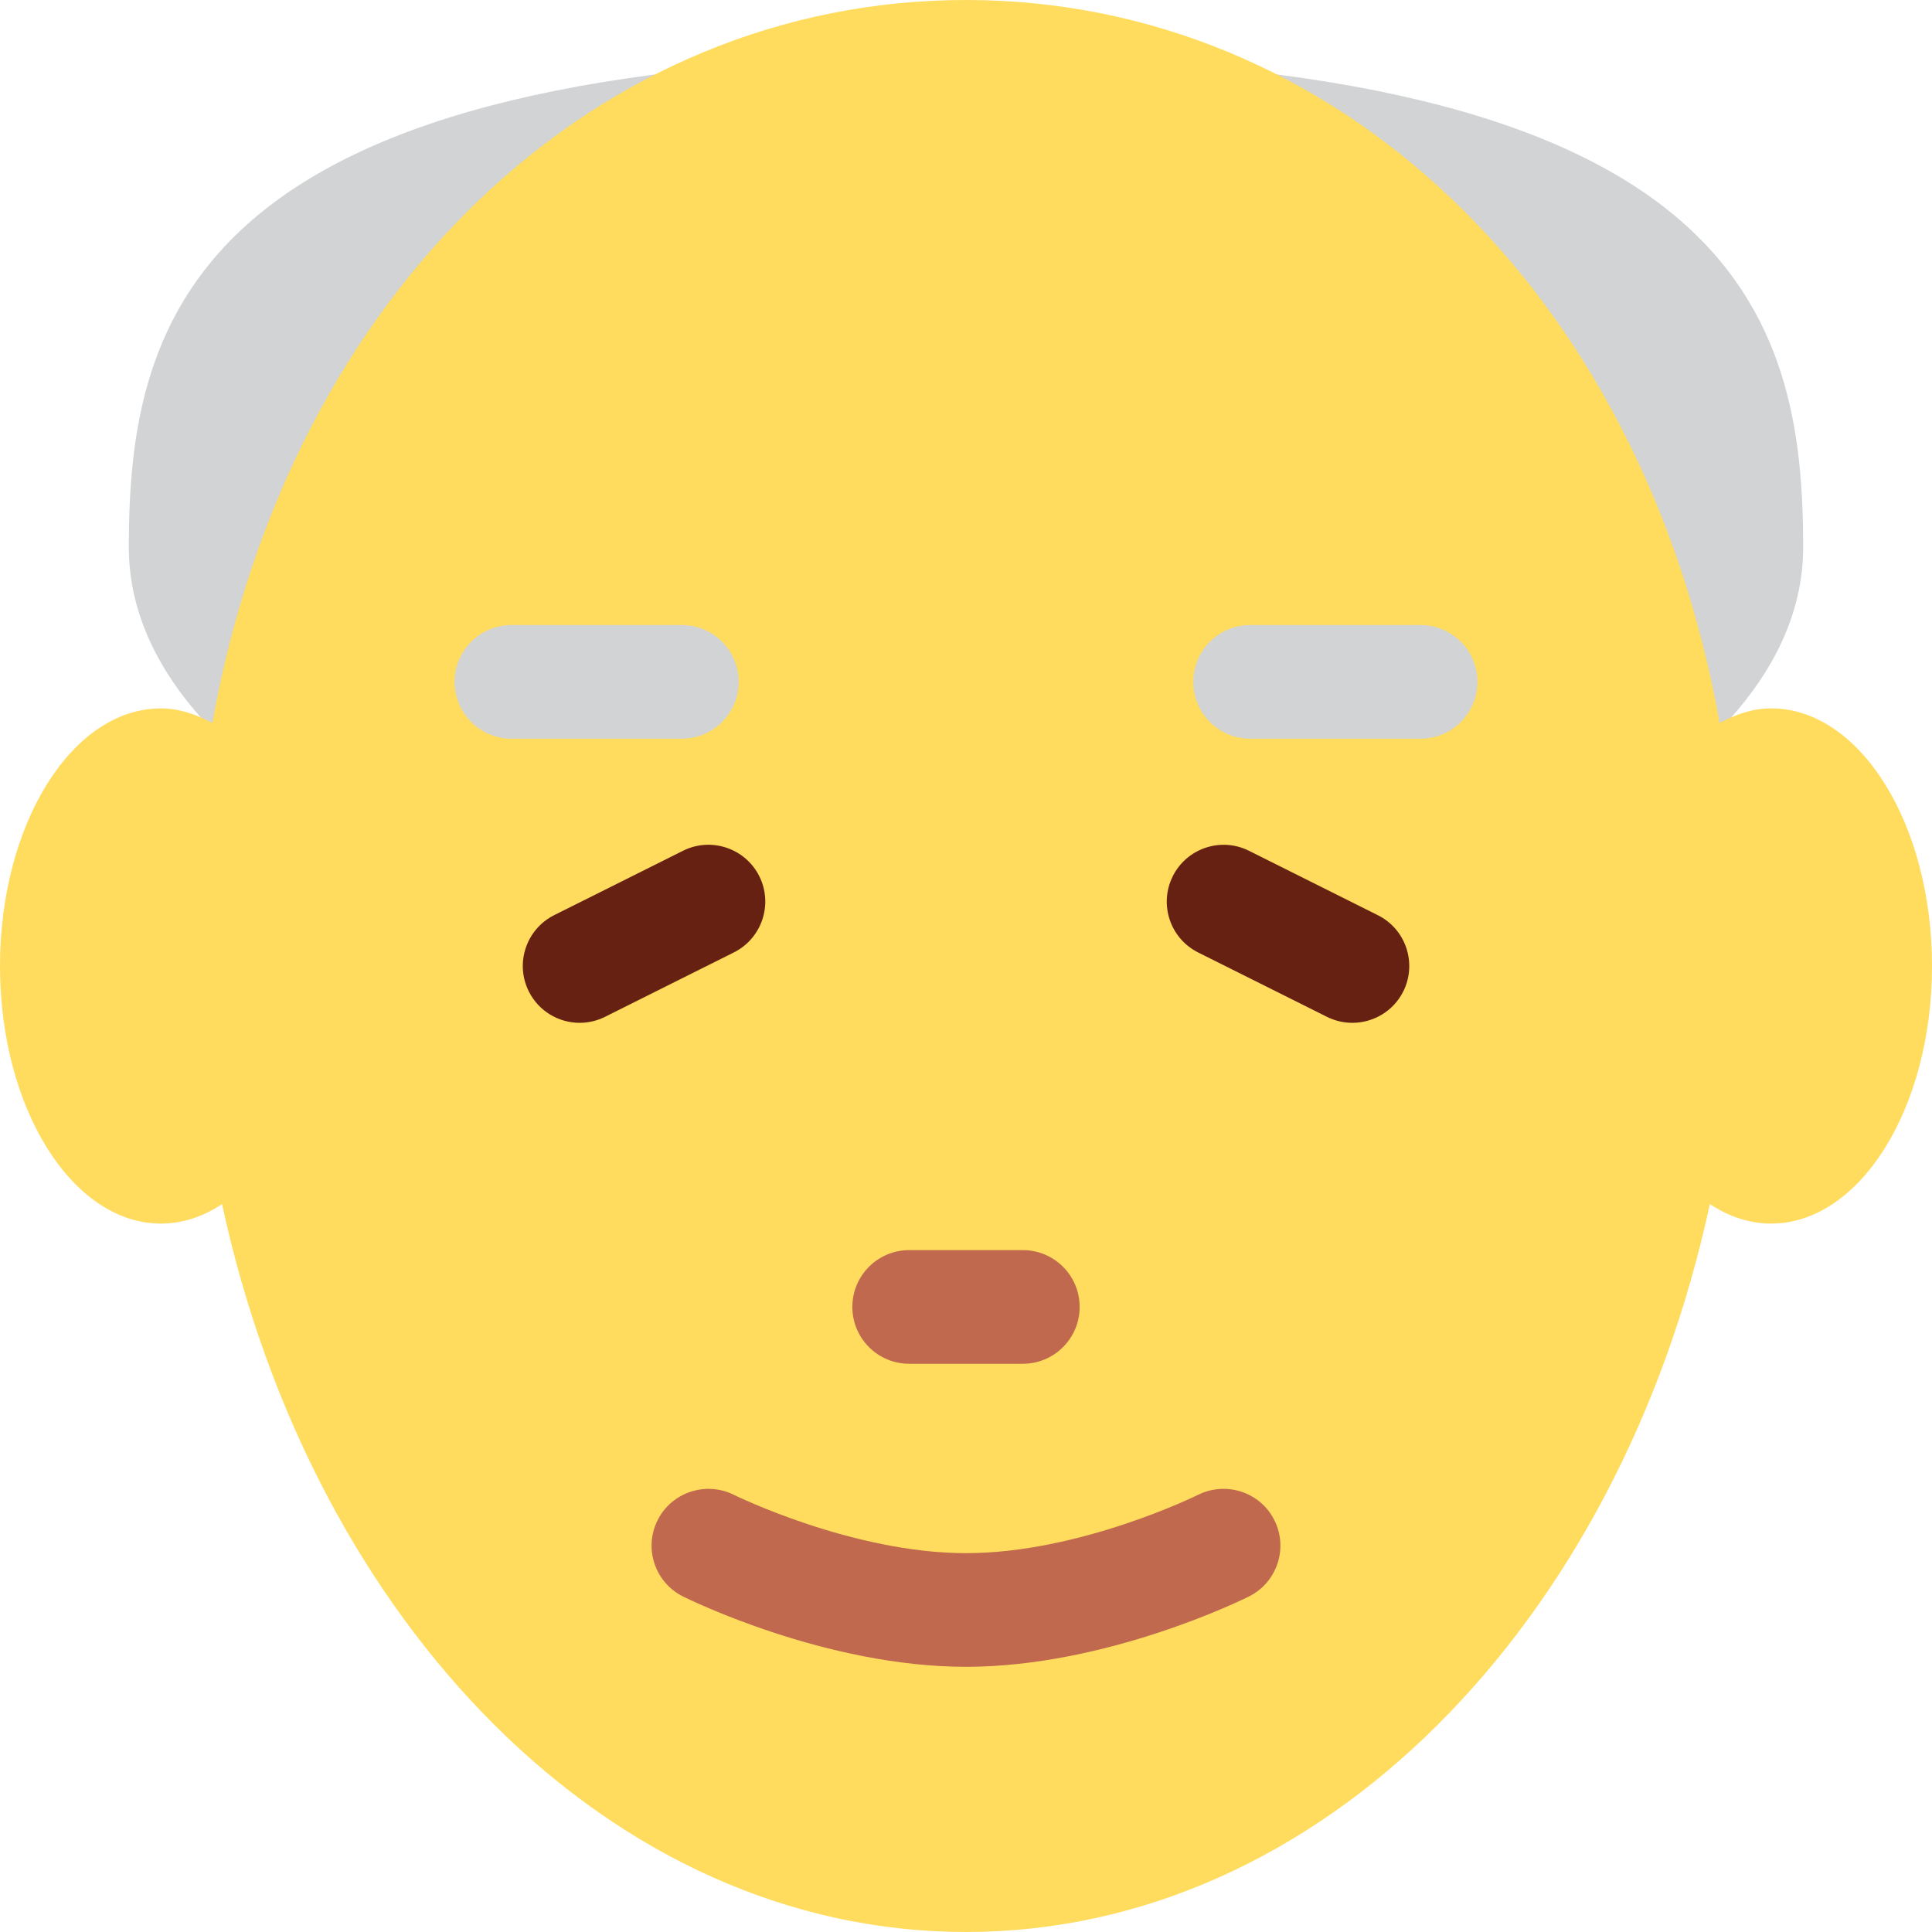 <?xml version="1.0" encoding="UTF-8" standalone="no"?>
<svg
   xmlns:dc="http://purl.org/dc/elements/1.1/"
   xmlns:cc="http://creativecommons.org/ns#"
   xmlns:rdf="http://www.w3.org/1999/02/22-rdf-syntax-ns#"
   xmlns:svg="http://www.w3.org/2000/svg"
   xmlns="http://www.w3.org/2000/svg"
   xmlns:sodipodi="http://sodipodi.sourceforge.net/DTD/sodipodi-0.dtd"
   xmlns:inkscape="http://www.inkscape.org/namespaces/inkscape"
   viewBox="0 0 34 34"
   id="svg2"
   version="1.1"
   inkscape:version="0.91 r13725"
   sodipodi:docname="1f474.svg"
   width="34"
   height="34">
  <defs
     id="defs16" />
  <sodipodi:namedview
     pagecolor="#ffffff"
     bordercolor="#666666"
     borderopacity="1"
     objecttolerance="10"
     gridtolerance="10"
     guidetolerance="10"
     inkscape:pageopacity="0"
     inkscape:pageshadow="2"
     inkscape:window-width="640"
     inkscape:window-height="480"
     id="namedview14"
     showgrid="false"
     inkscape:zoom="6.5555556"
     inkscape:cx="17"
     inkscape:cy="17"
     inkscape:window-x="0"
     inkscape:window-y="0"
     inkscape:window-maximized="0"
     inkscape:current-layer="svg2" />
  <path
     d="M 31.733,9.633 C 31.733,13.702 25.137,17 17,17 8.863,17 2.267,13.702 2.267,9.633 2.267,5.564 3.4,1 17,1 30.6,1 31.733,5.564 31.733,9.633 Z"
     id="path4"
     inkscape:connector-curvature="0"
     style="fill:#d1d3d4" />
  <path
     d="m 31.167,12.466 c -0.318,0 -0.619,0.103 -0.904,0.258 C 28.903,5.108 23.486,0 17,0 10.513,0 5.097,5.108 3.737,12.724 3.452,12.57 3.151,12.467 2.833,12.467 1.269,12.466 0,14.497 0,17 c 0,2.504 1.269,4.533 2.833,4.533 0.381,0 0.743,-0.124 1.075,-0.342 C 5.503,28.574 10.753,34 17,34 c 6.247,0 11.497,-5.426 13.091,-12.81 0.332,0.219 0.695,0.343 1.076,0.343 C 32.731,21.533 34,19.504 34,17 34,14.497 32.731,12.466 31.167,12.466 Z"
     id="path6"
     inkscape:connector-curvature="0"
     style="fill:#ffdc5d" />
  <path
     d="M 10.201,18 C 9.834,18 9.481,17.797 9.306,17.447 9.059,16.953 9.26,16.352 9.753,16.105 l 2.267,-1.133 c 0.495,-0.247 1.095,-0.045 1.342,0.447 0.247,0.494 0.046,1.095 -0.447,1.342 l -2.267,1.133 C 10.504,17.966 10.351,18 10.201,18 Z m 13.598,0 c -0.15,0 -0.303,-0.034 -0.446,-0.105 l -2.267,-1.133 c -0.494,-0.247 -0.694,-0.848 -0.447,-1.342 0.246,-0.493 0.849,-0.695 1.342,-0.447 l 2.267,1.133 c 0.494,0.247 0.694,0.848 0.447,1.342 C 24.52,17.797 24.166,18 23.799,18 Z"
     id="path8"
     inkscape:connector-curvature="0"
     style="fill:#662113" />
  <path
     d="m 25,13 -3,0 c -0.553,0 -1,-0.448 -1,-1 0,-0.552 0.447,-1 1,-1 l 3,0 c 0.553,0 1,0.448 1,1 0,0.552 -0.447,1 -1,1 z M 12,13 9,13 C 8.448,13 8,12.552 8,12 8,11.448 8.448,11 9,11 l 3,0 c 0.552,0 1,0.448 1,1 0,0.552 -0.448,1 -1,1 z"
     id="path10"
     inkscape:connector-curvature="0"
     style="fill:#d1d3d4" />
  <path
     d="m 17,29.333 c -2.474,0 -4.879,-1.188 -4.981,-1.238 -0.493,-0.247 -0.693,-0.846 -0.447,-1.34 0.246,-0.495 0.848,-0.692 1.34,-0.45 0.021,0.011 2.094,1.028 4.087,1.028 2.008,0 4.065,-1.017 4.086,-1.027 0.493,-0.244 1.096,-0.047 1.342,0.447 0.247,0.494 0.047,1.095 -0.447,1.342 -0.101,0.051 -2.505,1.238 -4.98,1.238 z M 18,24 16,24 c -0.552,0 -1,-0.447 -1,-1 0,-0.553 0.448,-1 1,-1 l 2,0 c 0.553,0 1,0.447 1,1 0,0.553 -0.447,1 -1,1 z"
     id="path12"
     inkscape:connector-curvature="0"
     style="fill:#c1694f" />
</svg>
